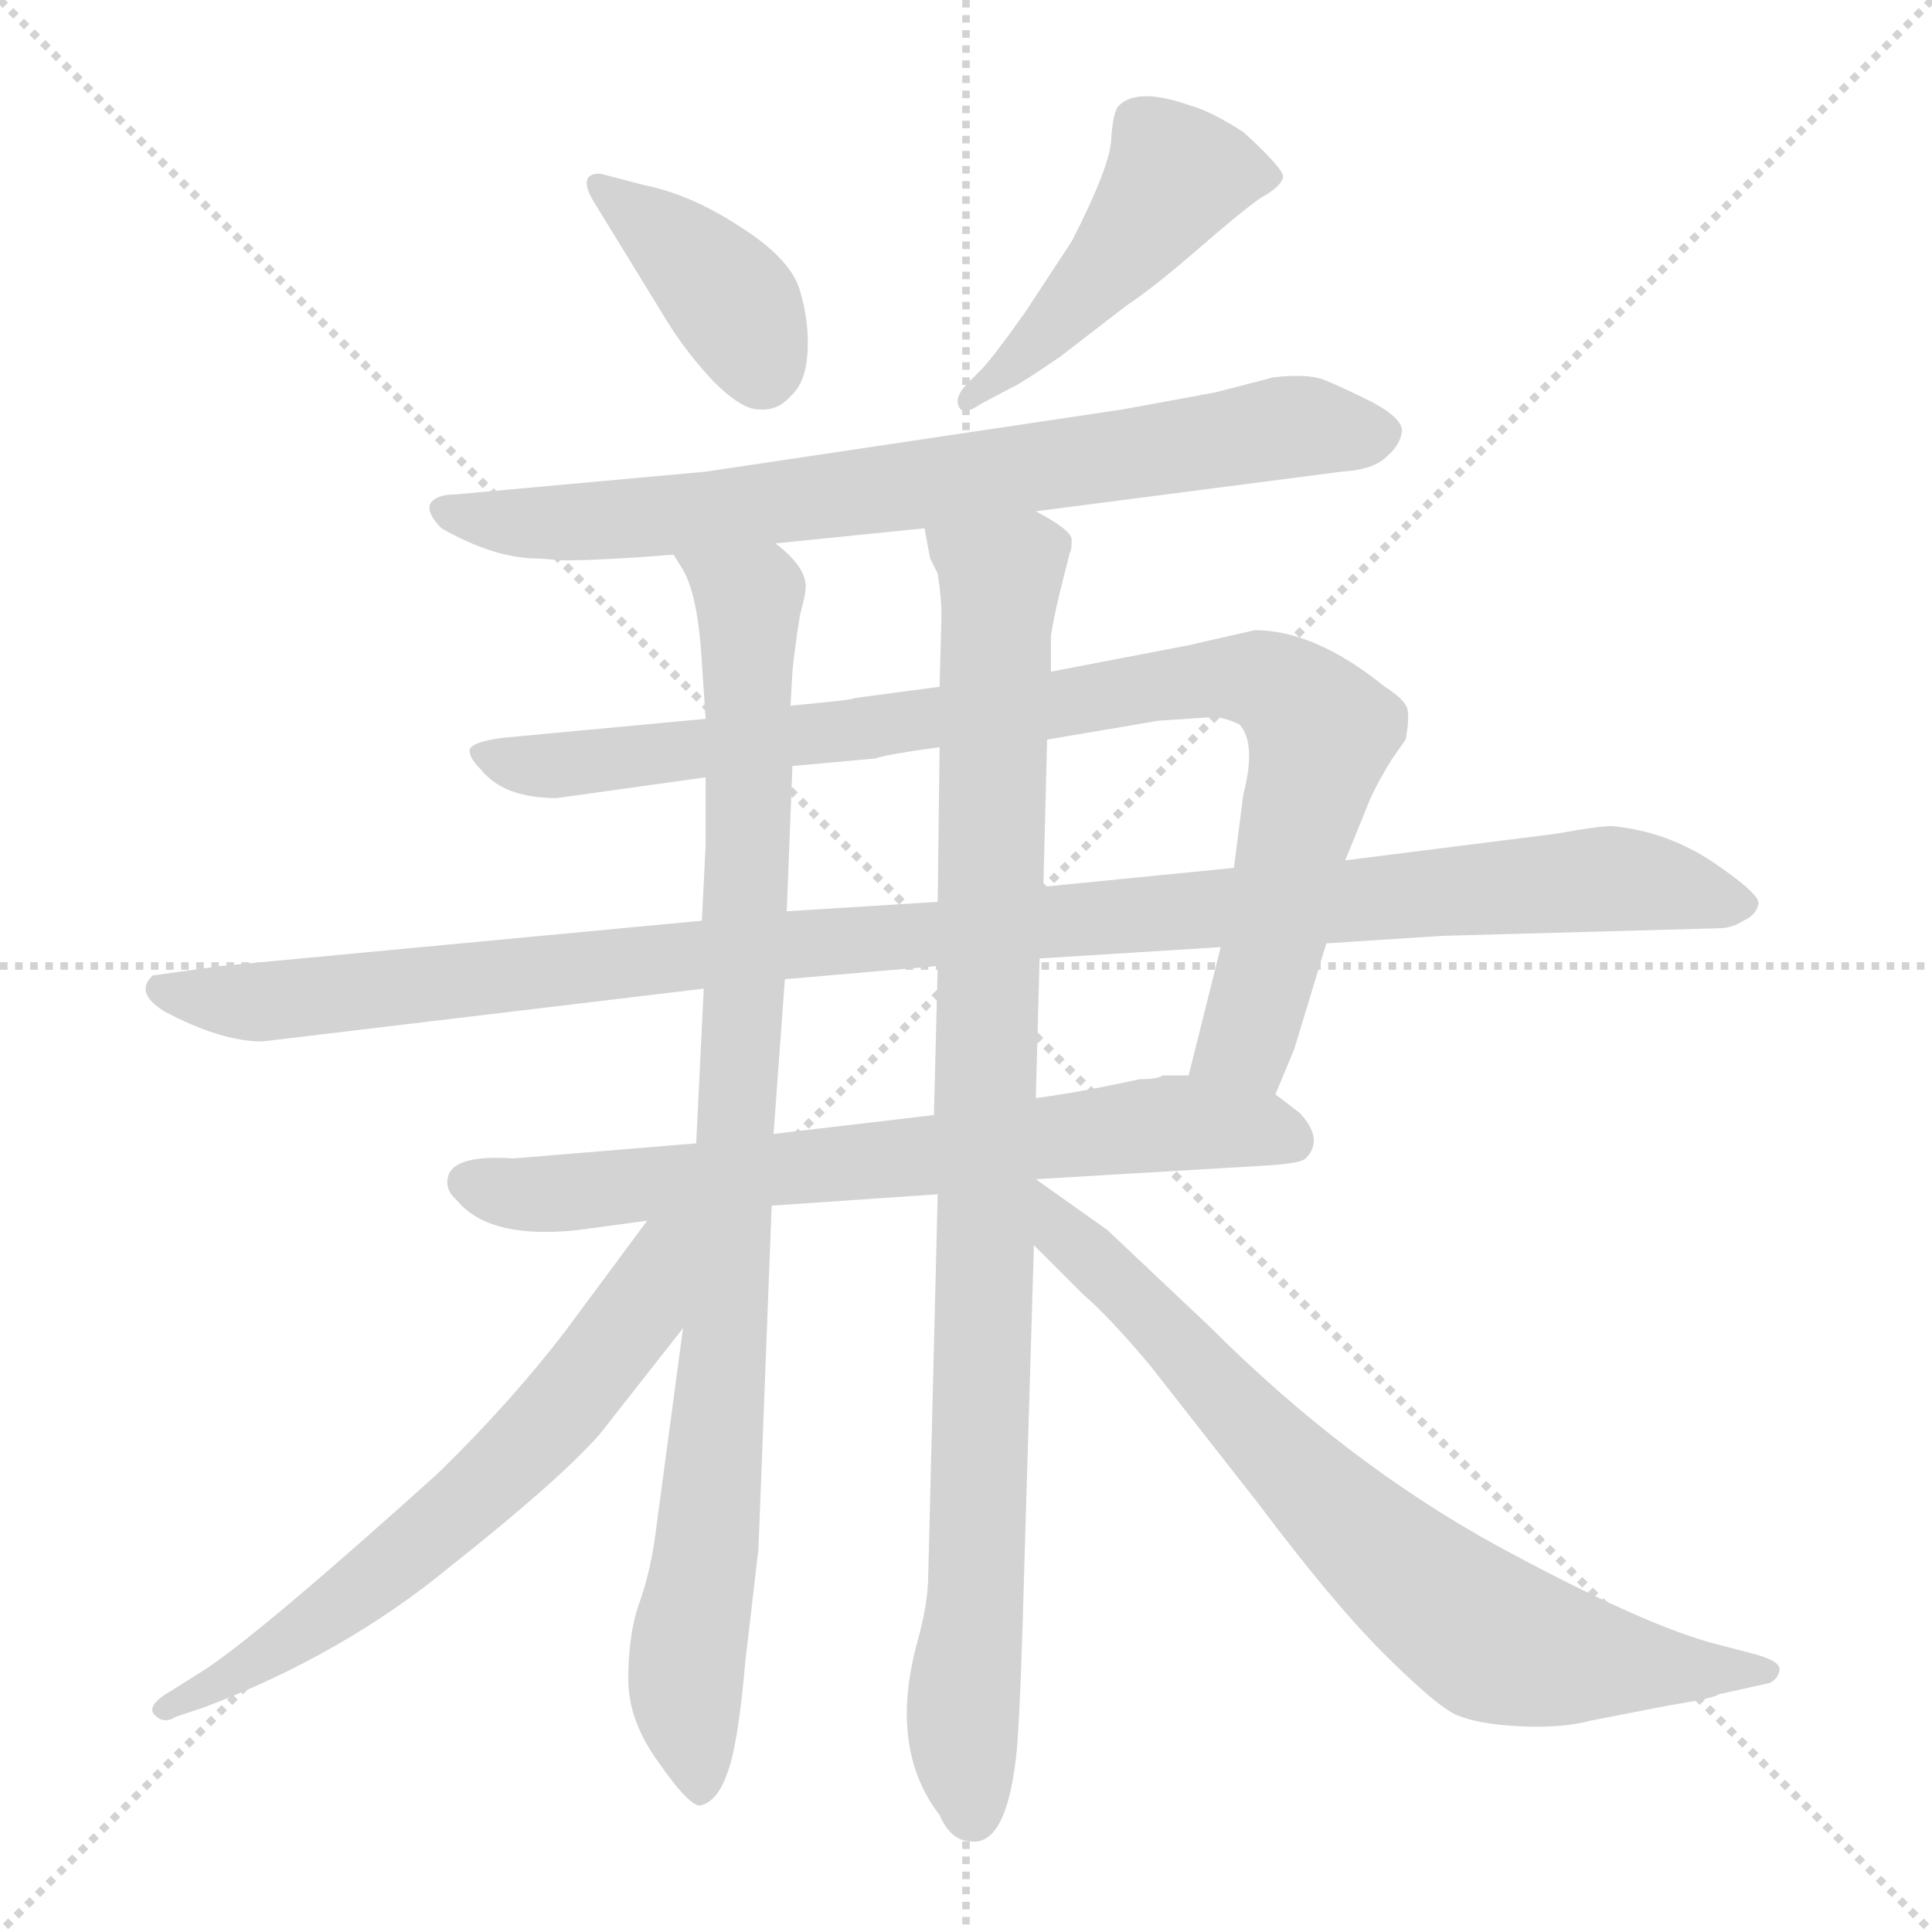 <svg xmlns="http://www.w3.org/2000/svg" version="1.1" viewBox="0 0 1024 1024">
  <g stroke="lightgray" stroke-dasharray="1,1" stroke-width="1" transform="scale(4, 4)">
    <line x1="0" y1="0" x2="256" y2="256" />
    <line x1="256" y1="0" x2="0" y2="256" />
    <line x1="128" y1="0" x2="128" y2="256" />
    <line x1="0" y1="128" x2="256" y2="128" />
  </g>
  <g transform="scale(1.0, -1.0) translate(0.0, -802.00)">
    <style type="text/css">
      
        @keyframes keyframes0 {
          from {
            stroke: blue;
            stroke-dashoffset: 389;
            stroke-width: 128;
          }
          56% {
            animation-timing-function: step-end;
            stroke: blue;
            stroke-dashoffset: 0;
            stroke-width: 128;
          }
          to {
            stroke: black;
            stroke-width: 1024;
          }
        }
        #make-me-a-hanzi-animation-0 {
          animation: keyframes0 0.567s both;
          animation-delay: 0s;
          animation-timing-function: linear;
        }
      
        @keyframes keyframes1 {
          from {
            stroke: blue;
            stroke-dashoffset: 467;
            stroke-width: 128;
          }
          60% {
            animation-timing-function: step-end;
            stroke: blue;
            stroke-dashoffset: 0;
            stroke-width: 128;
          }
          to {
            stroke: black;
            stroke-width: 1024;
          }
        }
        #make-me-a-hanzi-animation-1 {
          animation: keyframes1 0.63s both;
          animation-delay: 0.567s;
          animation-timing-function: linear;
        }
      
        @keyframes keyframes2 {
          from {
            stroke: blue;
            stroke-dashoffset: 753;
            stroke-width: 128;
          }
          71% {
            animation-timing-function: step-end;
            stroke: blue;
            stroke-dashoffset: 0;
            stroke-width: 128;
          }
          to {
            stroke: black;
            stroke-width: 1024;
          }
        }
        #make-me-a-hanzi-animation-2 {
          animation: keyframes2 0.863s both;
          animation-delay: 1.197s;
          animation-timing-function: linear;
        }
      
        @keyframes keyframes3 {
          from {
            stroke: blue;
            stroke-dashoffset: 909;
            stroke-width: 128;
          }
          75% {
            animation-timing-function: step-end;
            stroke: blue;
            stroke-dashoffset: 0;
            stroke-width: 128;
          }
          to {
            stroke: black;
            stroke-width: 1024;
          }
        }
        #make-me-a-hanzi-animation-3 {
          animation: keyframes3 0.99s both;
          animation-delay: 2.059s;
          animation-timing-function: linear;
        }
      
        @keyframes keyframes4 {
          from {
            stroke: blue;
            stroke-dashoffset: 1097;
            stroke-width: 128;
          }
          78% {
            animation-timing-function: step-end;
            stroke: blue;
            stroke-dashoffset: 0;
            stroke-width: 128;
          }
          to {
            stroke: black;
            stroke-width: 1024;
          }
        }
        #make-me-a-hanzi-animation-4 {
          animation: keyframes4 1.143s both;
          animation-delay: 3.049s;
          animation-timing-function: linear;
        }
      
        @keyframes keyframes5 {
          from {
            stroke: blue;
            stroke-dashoffset: 697;
            stroke-width: 128;
          }
          69% {
            animation-timing-function: step-end;
            stroke: blue;
            stroke-dashoffset: 0;
            stroke-width: 128;
          }
          to {
            stroke: black;
            stroke-width: 1024;
          }
        }
        #make-me-a-hanzi-animation-5 {
          animation: keyframes5 0.817s both;
          animation-delay: 4.192s;
          animation-timing-function: linear;
        }
      
        @keyframes keyframes6 {
          from {
            stroke: blue;
            stroke-dashoffset: 928;
            stroke-width: 128;
          }
          75% {
            animation-timing-function: step-end;
            stroke: blue;
            stroke-dashoffset: 0;
            stroke-width: 128;
          }
          to {
            stroke: black;
            stroke-width: 1024;
          }
        }
        #make-me-a-hanzi-animation-6 {
          animation: keyframes6 1.005s both;
          animation-delay: 5.009s;
          animation-timing-function: linear;
        }
      
        @keyframes keyframes7 {
          from {
            stroke: blue;
            stroke-dashoffset: 950;
            stroke-width: 128;
          }
          76% {
            animation-timing-function: step-end;
            stroke: blue;
            stroke-dashoffset: 0;
            stroke-width: 128;
          }
          to {
            stroke: black;
            stroke-width: 1024;
          }
        }
        #make-me-a-hanzi-animation-7 {
          animation: keyframes7 1.023s both;
          animation-delay: 6.014s;
          animation-timing-function: linear;
        }
      
        @keyframes keyframes8 {
          from {
            stroke: blue;
            stroke-dashoffset: 637;
            stroke-width: 128;
          }
          67% {
            animation-timing-function: step-end;
            stroke: blue;
            stroke-dashoffset: 0;
            stroke-width: 128;
          }
          to {
            stroke: black;
            stroke-width: 1024;
          }
        }
        #make-me-a-hanzi-animation-8 {
          animation: keyframes8 0.768s both;
          animation-delay: 7.037s;
          animation-timing-function: linear;
        }
      
        @keyframes keyframes9 {
          from {
            stroke: blue;
            stroke-dashoffset: 742;
            stroke-width: 128;
          }
          71% {
            animation-timing-function: step-end;
            stroke: blue;
            stroke-dashoffset: 0;
            stroke-width: 128;
          }
          to {
            stroke: black;
            stroke-width: 1024;
          }
        }
        #make-me-a-hanzi-animation-9 {
          animation: keyframes9 0.854s both;
          animation-delay: 7.806s;
          animation-timing-function: linear;
        }
      
    </style>
    
      <path d="M 316 693 L 354 631 Q 364 615 378 600 Q 393 585 402 585 Q 412 584 419 592 Q 427 599 428 615 Q 429 631 424 648 Q 419 665 392 682 Q 366 699 341 704 L 318 710 Q 305 710 316 693 Z" fill="lightgray" />
    
      <path d="M 520 606 L 513 599 Q 506 592 508 587 Q 510 581 520 588 L 537 597 Q 540 598 562 613 L 597 640 Q 612 650 635 670 Q 658 690 668 697 Q 679 703 680 708 Q 681 712 659 732 Q 642 743 631 746 Q 603 756 593 746 Q 590 743 589 729 Q 589 715 568 674 L 543 636 Q 526 612 520 606 Z" fill="lightgray" />
    
      <path d="M 285 506 L 299 505 Q 319 505 357 508 L 411 514 L 490 522 L 549 531 L 711 552 Q 728 553 735 560 Q 742 566 743 573 Q 744 580 727 589 Q 711 597 701 601 Q 692 604 675 602 L 644 594 L 595 585 L 374 552 L 242 540 Q 231 540 228 535 Q 226 530 234 522 Q 262 506 285 506 Z" fill="lightgray" />
    
      <path d="M 374 421 L 267 411 Q 251 409 249 405 Q 248 401 255 394 Q 267 379 295 379 L 374 390 L 420 396 L 464 400 Q 469 402 498 406 L 555 410 L 614 420 L 644 422 Q 651 421 657 418 Q 666 408 659 381 L 654 342 L 647 300 L 630 232 C 623 203 664 194 676 222 L 686 246 L 703 302 L 713 346 L 724 373 Q 728 384 738 400 L 745 410 Q 747 420 746 426 Q 745 431 734 438 Q 697 468 665 468 L 630 460 L 557 446 L 498 438 L 453 432 Q 452 431 419 428 L 374 421 Z" fill="lightgray" />
    
      <path d="M 372 314 L 117 290 L 81 285 Q 71 276 87 266 Q 117 250 139 250 L 373 278 L 416 283 L 497 290 L 551 294 L 647 300 L 703 302 L 765 306 L 911 310 Q 918 310 924 314 Q 931 317 932 323 Q 933 328 908 345 Q 884 361 856 364 Q 852 365 824 360 L 713 346 L 654 342 L 553 332 L 497 324 L 417 319 L 372 314 Z" fill="lightgray" />
    
      <path d="M 369 196 L 272 188 Q 243 190 238 180 Q 235 172 242 166 Q 259 145 306 150 L 343 155 L 409 163 L 497 169 L 549 177 L 667 184 Q 689 185 692 188 Q 702 198 689 212 L 676 222 L 630 232 L 616 232 Q 614 230 604 230 Q 572 223 549 220 L 495 211 L 410 201 L 369 196 Z" fill="lightgray" />
    
      <path d="M 357 508 L 362 500 Q 370 486 372 451 L 374 421 L 374 390 L 374 354 L 372 314 L 373 278 L 369 196 L 362 98 L 347 -14 Q 344 -34 338 -50 Q 333 -66 333 -88 Q 333 -110 349 -132 Q 365 -155 371 -155 Q 380 -153 385 -139 Q 391 -125 395 -79 L 402 -19 L 409 163 L 410 201 L 416 283 L 417 319 L 420 396 L 419 428 L 420 446 Q 421 457 424 476 Q 427 487 427 490 Q 428 501 411 514 C 391 536 344 535 357 508 Z" fill="lightgray" />
    
      <path d="M 497 169 L 492 -32 Q 492 -48 486 -69 Q 471 -125 498 -160 Q 504 -174 515 -174 Q 534 -176 539 -125 Q 541 -101 543 -25 L 548 142 L 549 220 L 551 294 L 553 332 L 555 410 L 557 446 L 557 465 Q 559 478 564 497 L 567 509 Q 568 510 568 516 Q 568 521 549 531 C 524 548 482 551 490 522 L 493 506 L 497 498 Q 499 485 499 476 L 498 438 L 498 406 L 497 324 L 497 290 L 495 211 L 497 169 Z" fill="lightgray" />
    
      <path d="M 343 155 L 300 97 Q 271 59 232 21 Q 141 -61 110 -82 L 91 -94 Q 77 -102 82 -107 Q 87 -112 93 -108 L 108 -103 Q 182 -75 239 -28 Q 297 18 318 42 L 362 98 C 414 164 363 181 343 155 Z" fill="lightgray" />
    
      <path d="M 548 142 L 574 116 Q 587 105 609 79 L 667 5 Q 706 -47 733 -74 Q 761 -102 772 -107 Q 784 -112 806 -113 Q 828 -114 843 -110 L 884 -102 Q 909 -98 911 -96 L 938 -90 Q 942 -88 943 -84 Q 945 -79 931 -75 L 912 -70 Q 874 -61 793 -17 Q 713 27 641 99 L 587 150 L 549 177 L 548 177 C 524 194 527 163 548 142 Z" fill="lightgray" />
    
    
      <clipPath id="make-me-a-hanzi-clip-0">
        <path d="M 316 693 L 354 631 Q 364 615 378 600 Q 393 585 402 585 Q 412 584 419 592 Q 427 599 428 615 Q 429 631 424 648 Q 419 665 392 682 Q 366 699 341 704 L 318 710 Q 305 710 316 693 Z" />
      </clipPath>
      <path clip-path="url(#make-me-a-hanzi-clip-0)" d="M 318 701 L 381 651 L 404 604" fill="none" id="make-me-a-hanzi-animation-0" stroke-dasharray="261 522" stroke-linecap="round" />
    
      <clipPath id="make-me-a-hanzi-clip-1">
        <path d="M 520 606 L 513 599 Q 506 592 508 587 Q 510 581 520 588 L 537 597 Q 540 598 562 613 L 597 640 Q 612 650 635 670 Q 658 690 668 697 Q 679 703 680 708 Q 681 712 659 732 Q 642 743 631 746 Q 603 756 593 746 Q 590 743 589 729 Q 589 715 568 674 L 543 636 Q 526 612 520 606 Z" />
      </clipPath>
      <path clip-path="url(#make-me-a-hanzi-clip-1)" d="M 673 709 L 623 709 L 547 617 L 514 592" fill="none" id="make-me-a-hanzi-animation-1" stroke-dasharray="339 678" stroke-linecap="round" />
    
      <clipPath id="make-me-a-hanzi-clip-2">
        <path d="M 285 506 L 299 505 Q 319 505 357 508 L 411 514 L 490 522 L 549 531 L 711 552 Q 728 553 735 560 Q 742 566 743 573 Q 744 580 727 589 Q 711 597 701 601 Q 692 604 675 602 L 644 594 L 595 585 L 374 552 L 242 540 Q 231 540 228 535 Q 226 530 234 522 Q 262 506 285 506 Z" />
      </clipPath>
      <path clip-path="url(#make-me-a-hanzi-clip-2)" d="M 237 531 L 271 525 L 347 527 L 684 576 L 730 572" fill="none" id="make-me-a-hanzi-animation-2" stroke-dasharray="625 1250" stroke-linecap="round" />
    
      <clipPath id="make-me-a-hanzi-clip-3">
        <path d="M 374 421 L 267 411 Q 251 409 249 405 Q 248 401 255 394 Q 267 379 295 379 L 374 390 L 420 396 L 464 400 Q 469 402 498 406 L 555 410 L 614 420 L 644 422 Q 651 421 657 418 Q 666 408 659 381 L 654 342 L 647 300 L 630 232 C 623 203 664 194 676 222 L 686 246 L 703 302 L 713 346 L 724 373 Q 728 384 738 400 L 745 410 Q 747 420 746 426 Q 745 431 734 438 Q 697 468 665 468 L 630 460 L 557 446 L 498 438 L 453 432 Q 452 431 419 428 L 374 421 Z" />
      </clipPath>
      <path clip-path="url(#make-me-a-hanzi-clip-3)" d="M 255 401 L 301 396 L 547 426 L 626 441 L 669 442 L 686 432 L 700 412 L 663 260 L 658 249 L 639 237" fill="none" id="make-me-a-hanzi-animation-3" stroke-dasharray="781 1562" stroke-linecap="round" />
    
      <clipPath id="make-me-a-hanzi-clip-4">
        <path d="M 372 314 L 117 290 L 81 285 Q 71 276 87 266 Q 117 250 139 250 L 373 278 L 416 283 L 497 290 L 551 294 L 647 300 L 703 302 L 765 306 L 911 310 Q 918 310 924 314 Q 931 317 932 323 Q 933 328 908 345 Q 884 361 856 364 Q 852 365 824 360 L 713 346 L 654 342 L 553 332 L 497 324 L 417 319 L 372 314 Z" />
      </clipPath>
      <path clip-path="url(#make-me-a-hanzi-clip-4)" d="M 88 277 L 126 271 L 176 274 L 411 301 L 849 336 L 924 322" fill="none" id="make-me-a-hanzi-animation-4" stroke-dasharray="969 1938" stroke-linecap="round" />
    
      <clipPath id="make-me-a-hanzi-clip-5">
        <path d="M 369 196 L 272 188 Q 243 190 238 180 Q 235 172 242 166 Q 259 145 306 150 L 343 155 L 409 163 L 497 169 L 549 177 L 667 184 Q 689 185 692 188 Q 702 198 689 212 L 676 222 L 630 232 L 616 232 Q 614 230 604 230 Q 572 223 549 220 L 495 211 L 410 201 L 369 196 Z" />
      </clipPath>
      <path clip-path="url(#make-me-a-hanzi-clip-5)" d="M 248 175 L 271 169 L 334 173 L 623 207 L 664 205 L 685 197" fill="none" id="make-me-a-hanzi-animation-5" stroke-dasharray="569 1138" stroke-linecap="round" />
    
      <clipPath id="make-me-a-hanzi-clip-6">
        <path d="M 357 508 L 362 500 Q 370 486 372 451 L 374 421 L 374 390 L 374 354 L 372 314 L 373 278 L 369 196 L 362 98 L 347 -14 Q 344 -34 338 -50 Q 333 -66 333 -88 Q 333 -110 349 -132 Q 365 -155 371 -155 Q 380 -153 385 -139 Q 391 -125 395 -79 L 402 -19 L 409 163 L 410 201 L 416 283 L 417 319 L 420 396 L 419 428 L 420 446 Q 421 457 424 476 Q 427 487 427 490 Q 428 501 411 514 C 391 536 344 535 357 508 Z" />
      </clipPath>
      <path clip-path="url(#make-me-a-hanzi-clip-6)" d="M 364 507 L 397 484 L 395 278 L 386 111 L 363 -92 L 371 -146" fill="none" id="make-me-a-hanzi-animation-6" stroke-dasharray="800 1600" stroke-linecap="round" />
    
      <clipPath id="make-me-a-hanzi-clip-7">
        <path d="M 497 169 L 492 -32 Q 492 -48 486 -69 Q 471 -125 498 -160 Q 504 -174 515 -174 Q 534 -176 539 -125 Q 541 -101 543 -25 L 548 142 L 549 220 L 551 294 L 553 332 L 555 410 L 557 446 L 557 465 Q 559 478 564 497 L 567 509 Q 568 510 568 516 Q 568 521 549 531 C 524 548 482 551 490 522 L 493 506 L 497 498 Q 499 485 499 476 L 498 438 L 498 406 L 497 324 L 497 290 L 495 211 L 497 169 Z" />
      </clipPath>
      <path clip-path="url(#make-me-a-hanzi-clip-7)" d="M 498 519 L 530 495 L 518 -35 L 510 -110 L 515 -158" fill="none" id="make-me-a-hanzi-animation-7" stroke-dasharray="822 1644" stroke-linecap="round" />
    
      <clipPath id="make-me-a-hanzi-clip-8">
        <path d="M 343 155 L 300 97 Q 271 59 232 21 Q 141 -61 110 -82 L 91 -94 Q 77 -102 82 -107 Q 87 -112 93 -108 L 108 -103 Q 182 -75 239 -28 Q 297 18 318 42 L 362 98 C 414 164 363 181 343 155 Z" />
      </clipPath>
      <path clip-path="url(#make-me-a-hanzi-clip-8)" d="M 361 151 L 350 141 L 339 107 L 262 18 L 164 -61 L 88 -102" fill="none" id="make-me-a-hanzi-animation-8" stroke-dasharray="509 1018" stroke-linecap="round" />
    
      <clipPath id="make-me-a-hanzi-clip-9">
        <path d="M 548 142 L 574 116 Q 587 105 609 79 L 667 5 Q 706 -47 733 -74 Q 761 -102 772 -107 Q 784 -112 806 -113 Q 828 -114 843 -110 L 884 -102 Q 909 -98 911 -96 L 938 -90 Q 942 -88 943 -84 Q 945 -79 931 -75 L 912 -70 Q 874 -61 793 -17 Q 713 27 641 99 L 587 150 L 549 177 L 548 177 C 524 194 527 163 548 142 Z" />
      </clipPath>
      <path clip-path="url(#make-me-a-hanzi-clip-9)" d="M 550 171 L 563 148 L 603 113 L 706 2 L 788 -65 L 873 -82 L 935 -82" fill="none" id="make-me-a-hanzi-animation-9" stroke-dasharray="614 1228" stroke-linecap="round" />
    
  </g>
</svg>